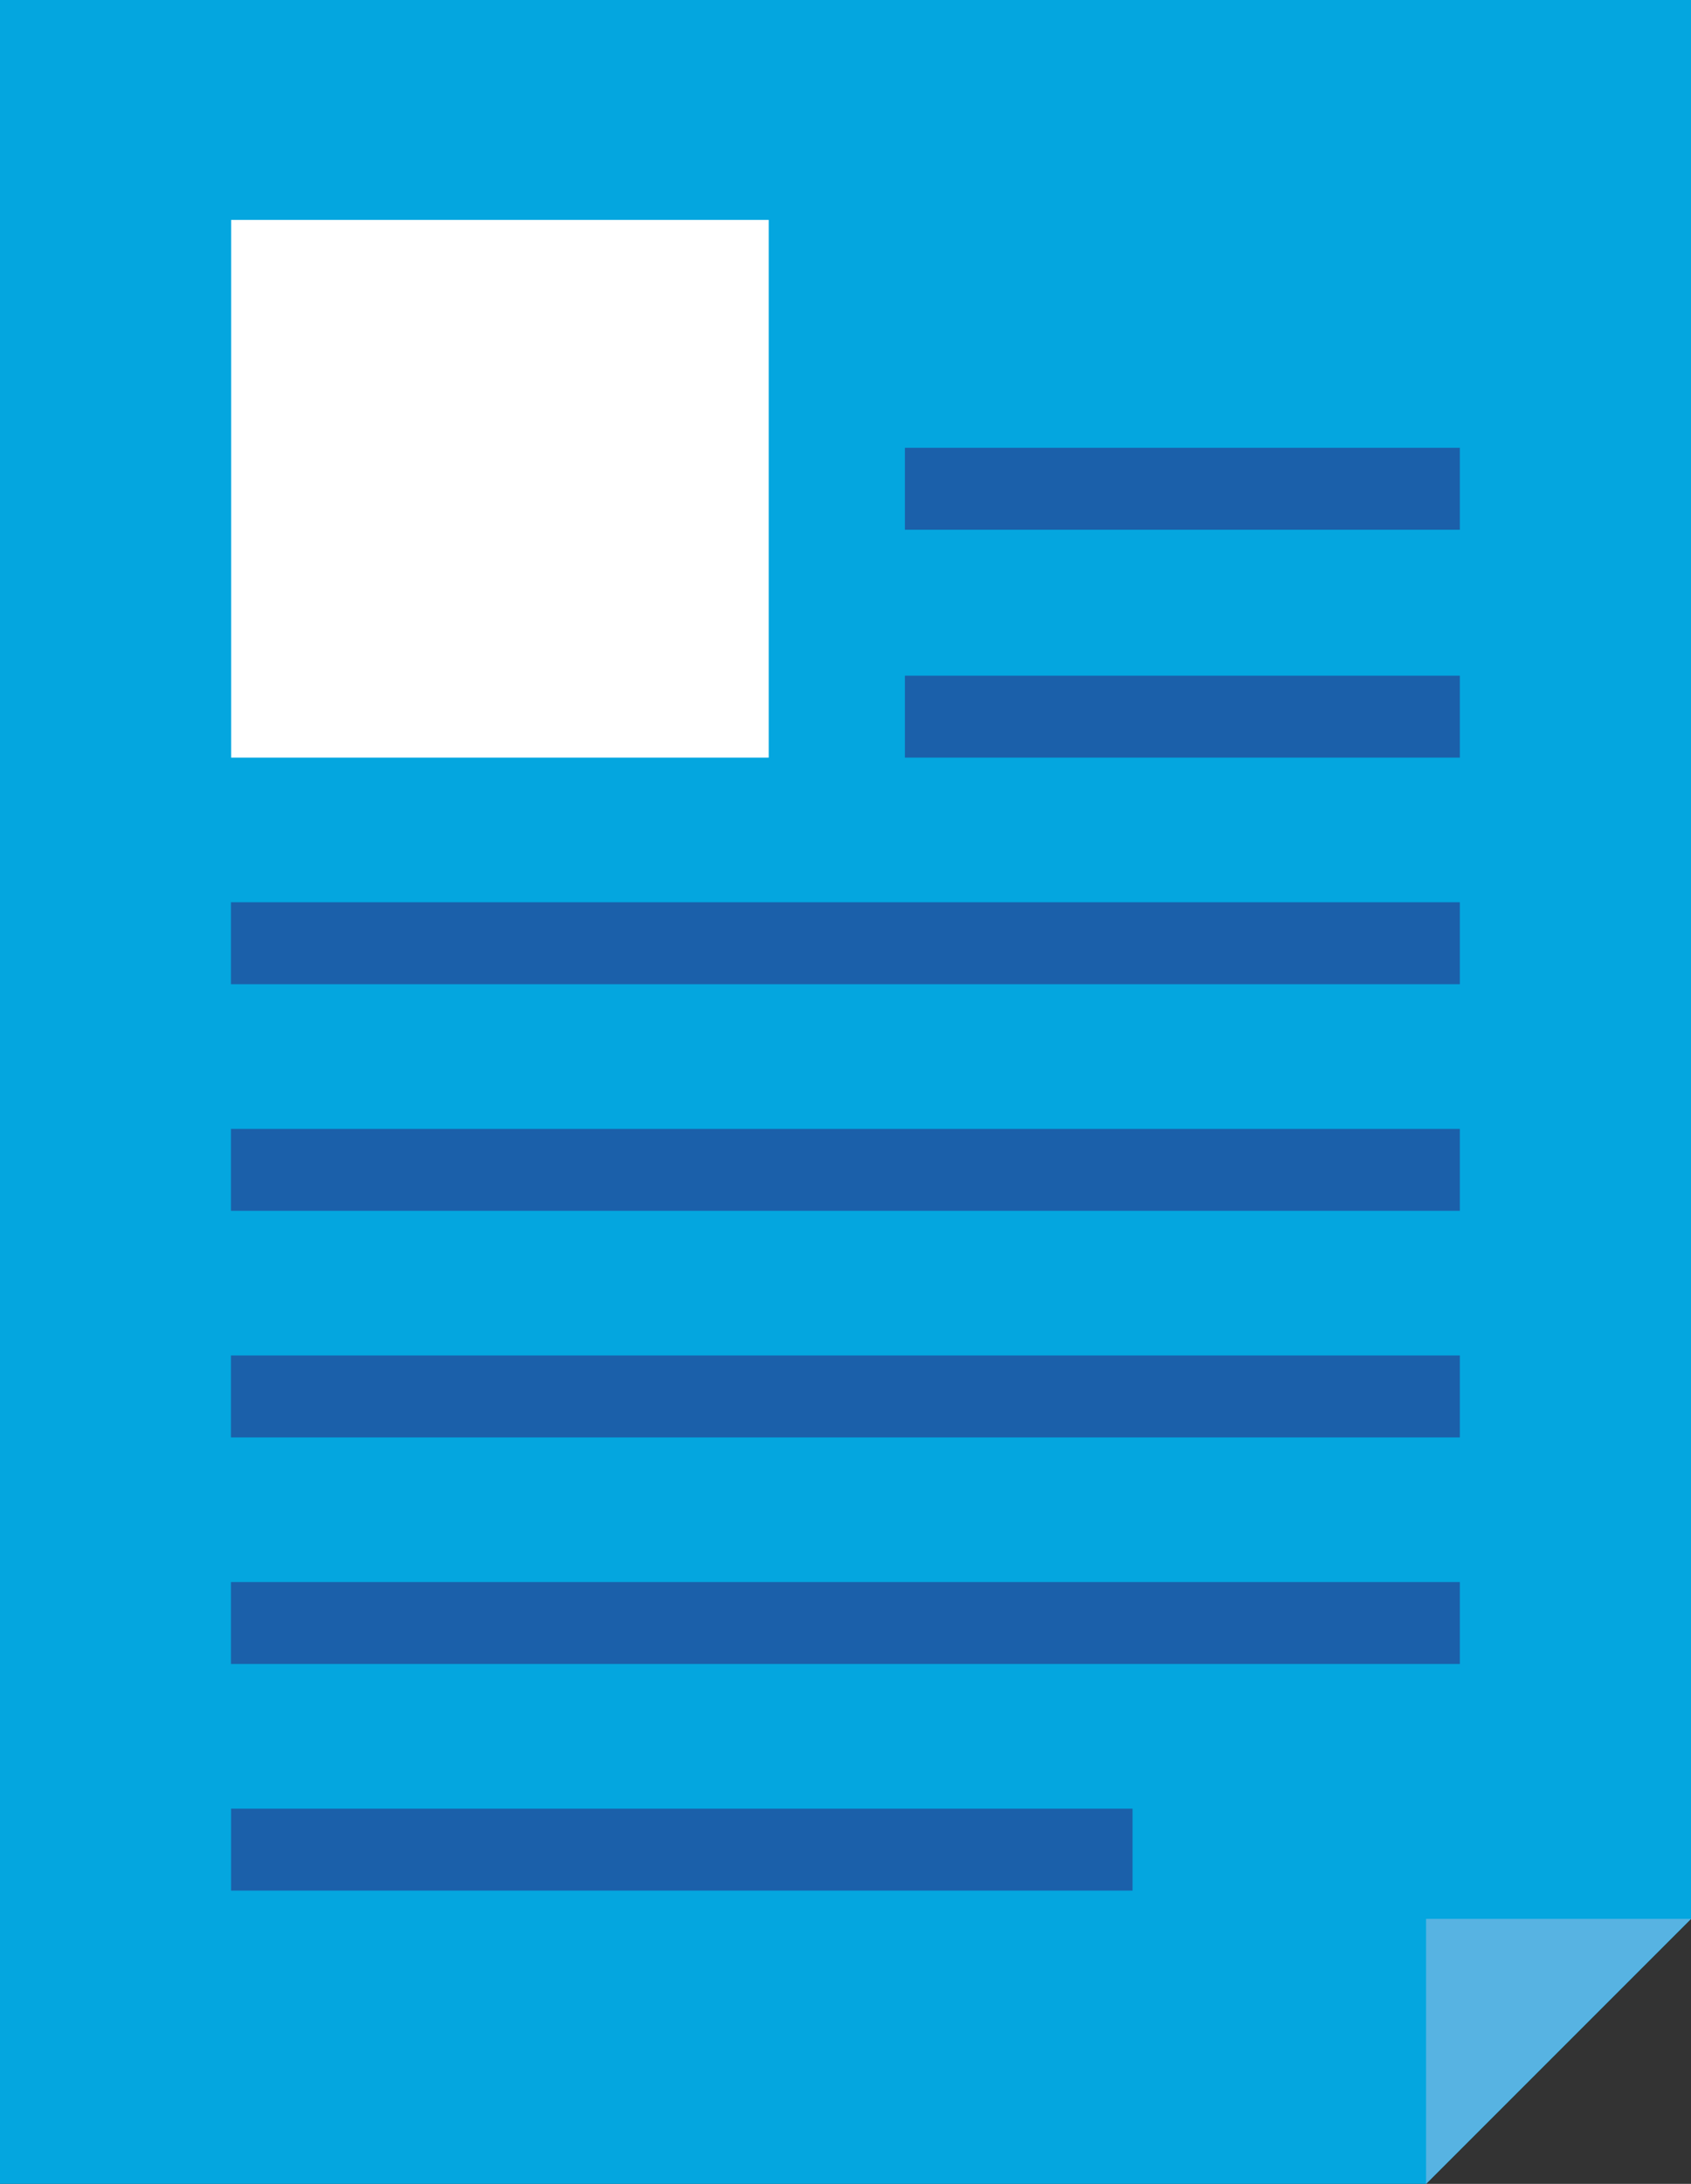 <?xml version="1.0" encoding="utf-8"?>
<!-- Generator: Adobe Illustrator 16.0.4, SVG Export Plug-In . SVG Version: 6.00 Build 0)  -->
<!DOCTYPE svg PUBLIC "-//W3C//DTD SVG 1.1//EN" "http://www.w3.org/Graphics/SVG/1.1/DTD/svg11.dtd">
<svg version="1.1" id="Layer_1" xmlns="http://www.w3.org/2000/svg" xmlns:xlink="http://www.w3.org/1999/xlink" x="0px" y="0px"
	 width="134.006px" height="173.019px" viewBox="0 0 134.006 173.019" enable-background="new 0 0 134.006 173.019"
	 xml:space="preserve">
<rect x="0" y="0" width="134.006" height="173.019" fill="#333333" stroke="none"/>
<g>
	<polygon fill="#04A6DF" points="113.011,173.019 0,173.019 0,0 134.006,0 134.006,152.025 	"/>
	<rect x="18.317" y="17.423" fill="#FFFFFF" width="42.6" height="42.599"/>
	<rect x="71.709" y="53.531" fill="#1B60AA" width="43.979" height="6.491"/>
	<rect x="71.709" y="35.477" fill="#1B60AA" width="43.979" height="6.492"/>
	<rect x="18.302" y="71.483" fill="#1B60AA" width="97.386" height="6.491"/>
	<rect x="18.302" y="89.436" fill="#1B60AA" width="97.386" height="6.491"/>
	<rect x="18.302" y="107.388" fill="#1B60AA" width="97.386" height="6.491"/>
	<rect x="18.302" y="125.34" fill="#1B60AA" width="97.386" height="6.491"/>
	<rect x="18.31" y="143.293" fill="#1B60AA" width="71.44" height="6.491"/>
	<polygon fill="#57B3E2" points="134.005,152.025 113.011,152.025 113.011,173.02 	"/>
</g>
</svg>
